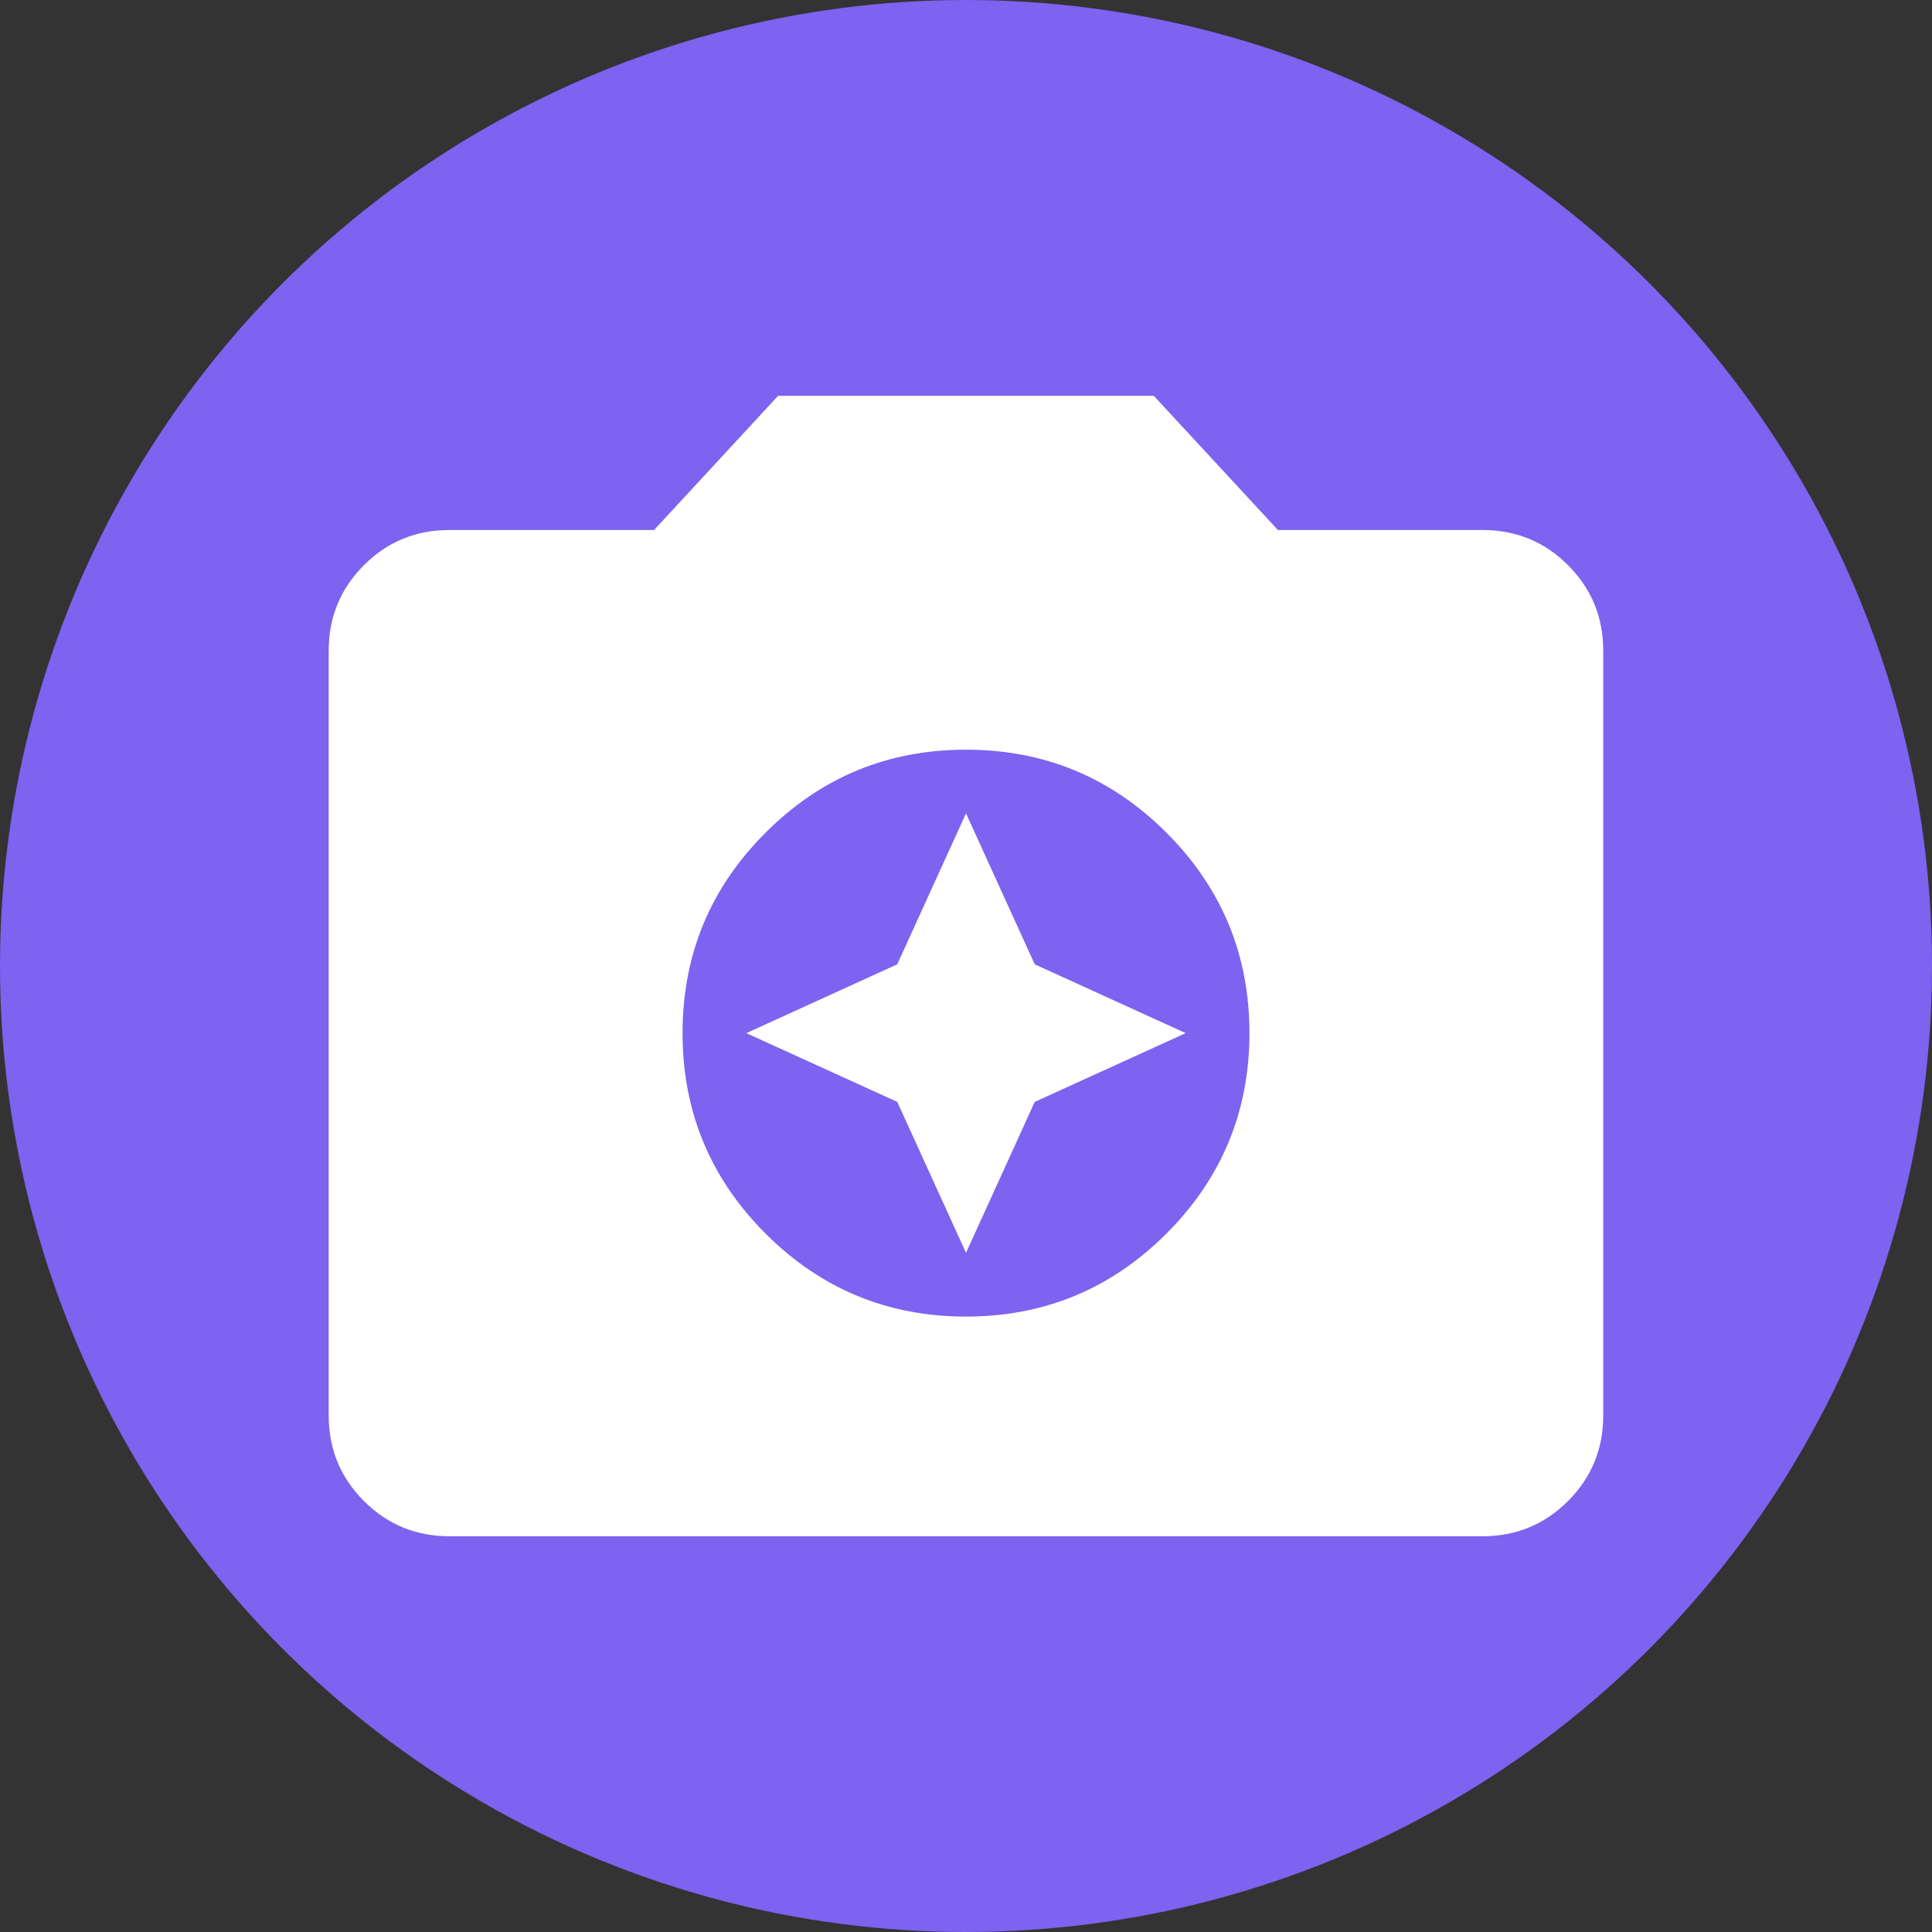 <svg width="24" height="24" viewBox="0 0 24 24" fill="none" xmlns="http://www.w3.org/2000/svg">
<rect x="0" y="0" width="24" height="24" fill="#333333" stroke="none"/>
<circle cx="12" cy="12" r="12" fill="#7E62F0"/>
<mask id="mask0_2571_13725" style="mask-type:alpha" maskUnits="userSpaceOnUse" x="2" y="2" width="20" height="20">
<rect x="2" y="2" width="20" height="20" fill="#D9D9D9"/>
</mask>
<g mask="url(#mask0_2571_13725)">
<path d="M12 16.355C12.972 16.355 13.802 16.011 14.49 15.324C15.177 14.636 15.521 13.806 15.521 12.834C15.521 11.861 15.177 11.031 14.49 10.344C13.802 9.656 12.972 9.313 12 9.313C11.027 9.313 10.197 9.656 9.51 10.344C8.822 11.031 8.479 11.861 8.479 12.834C8.479 13.806 8.822 14.636 9.51 15.324C10.197 16.011 11.027 16.355 12 16.355ZM12 15.563L11.146 13.688L9.271 12.834L11.146 11.979L12 10.104L12.854 11.979L14.729 12.834L12.854 13.688L12 15.563ZM5.583 19.084C5.166 19.084 4.812 18.938 4.521 18.646C4.229 18.355 4.083 18 4.083 17.584V8.084C4.083 7.667 4.229 7.313 4.521 7.021C4.812 6.729 5.166 6.584 5.583 6.584H8.125L9.666 4.917H14.333L15.875 6.584H18.416C18.833 6.584 19.187 6.729 19.479 7.021C19.77 7.313 19.916 7.667 19.916 8.084V17.584C19.916 18 19.77 18.355 19.479 18.646C19.187 18.938 18.833 19.084 18.416 19.084H5.583Z" fill="white"/>
</g>
</svg>
